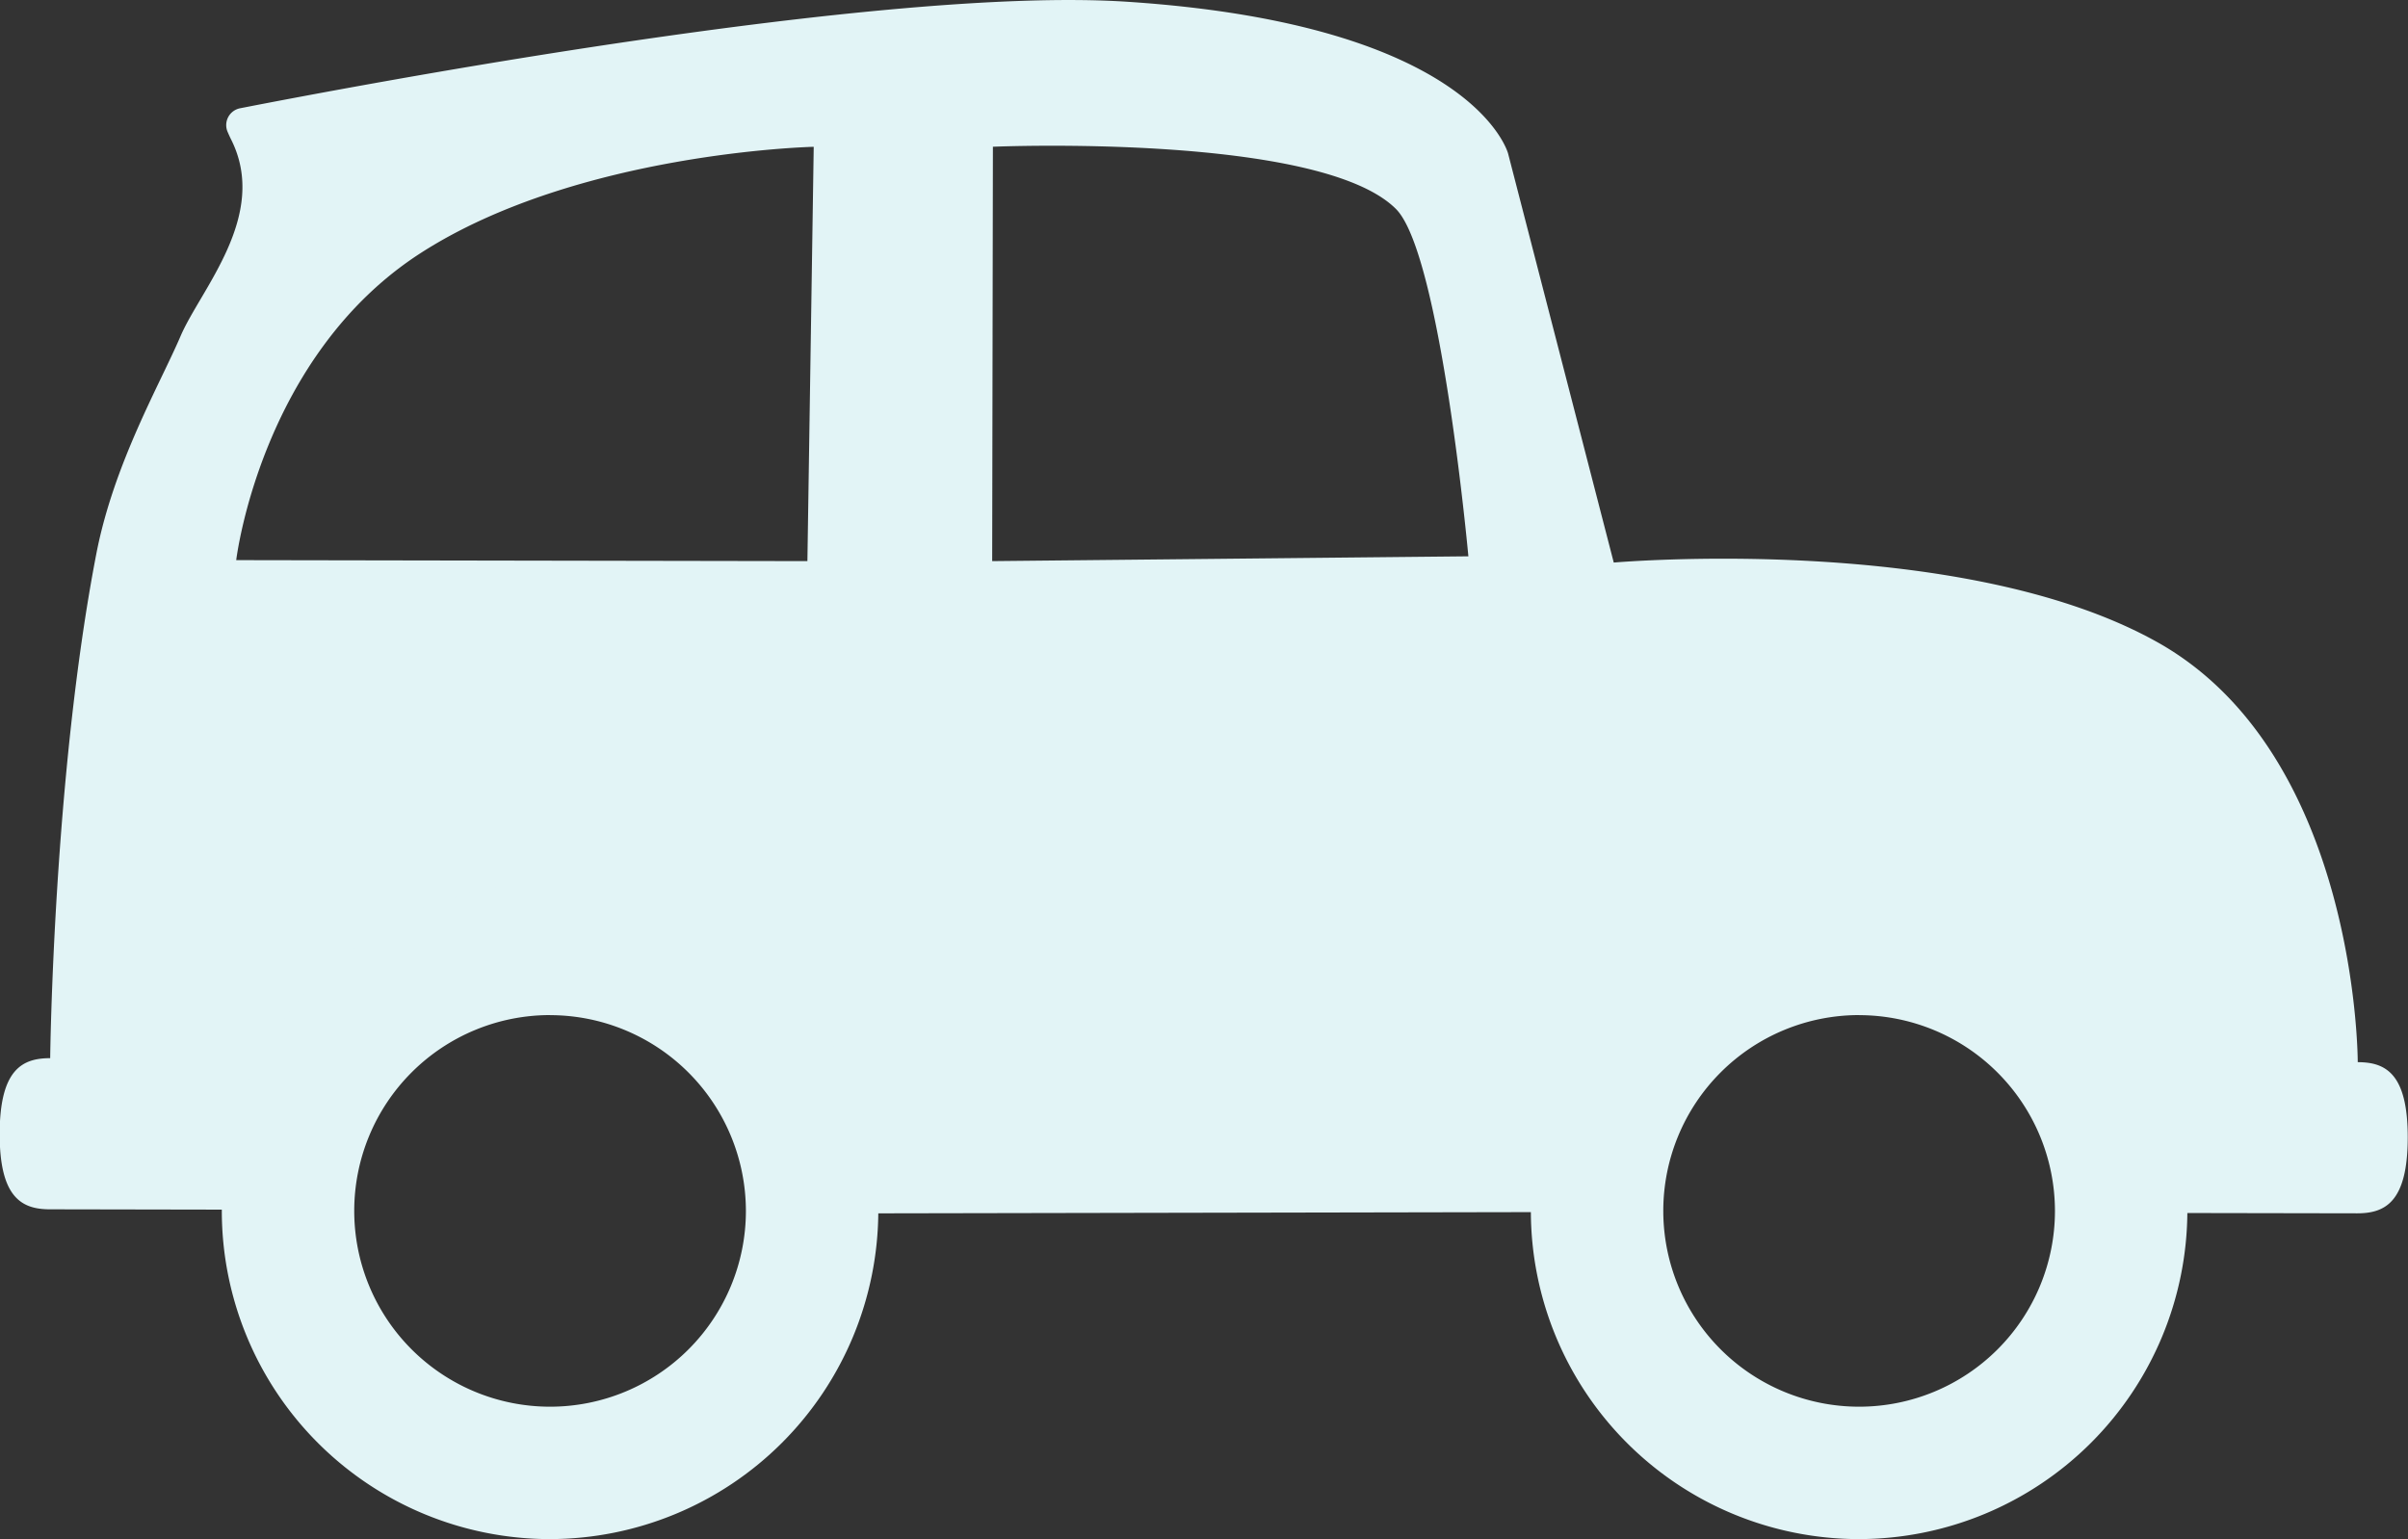<svg xmlns="http://www.w3.org/2000/svg" viewBox="0 0 366.06 234.01"><rect x="0" y="0" width="366.06" height="234.01" fill="#333333" stroke="none"/><defs><style>.cls-1{fill:#e2f4f6;}</style></defs><title>smallCar</title><g id="Layer_2" data-name="Layer 2"><g id="smallCar"><path class="cls-1" d="M358.42,161.49s.08-46.82-30.54-63.9C298,80.91,245.32,85.53,245.32,85.53L229.26,23.35S224.18,3.76,171.41.27C134.1-2.2,53.15,13.21,36.5,16.46A2.61,2.61,0,0,0,34.58,20c.19.44.39.89.59,1.28C40.88,32.79,30.49,44,27.45,51.1c-3.17,7.39-10.18,19.45-12.82,33.17-6.53,33.81-7,76.61-7,76.61-4.23,0-7.66,1.69-7.68,11.48s3.41,11.5,7.64,11.5l33,.06,3.62.43a40.44,40.44,0,0,1,80.87.14l117.48-.22a40.44,40.44,0,1,1,80.87.14h1.07l33.84.06c4.23,0,7.66-1.69,7.68-11.48S362.65,161.49,358.42,161.49ZM122.74,85.31l-86.83-.15s3.7-31.1,28.17-46.77C87.94,23.11,123.7,22.32,123.7,22.32Zm28.09,0,.11-63s49.73-2.12,61.28,9.47c6.8,6.82,11,52.8,11,52.8Z"/><path class="cls-1" d="M83.62,234a49.9,49.9,0,1,1,49.9-49.9A50,50,0,0,1,83.62,234Zm0-79.67a29.77,29.77,0,1,0,29.77,29.77A29.8,29.8,0,0,0,83.62,154.34Z"/><path class="cls-1" d="M282.62,234a49.9,49.9,0,1,1,49.9-49.9A50,50,0,0,1,282.62,234Zm0-79.67a29.77,29.77,0,1,0,29.77,29.77A29.8,29.8,0,0,0,282.62,154.34Z"/></g></g></svg>